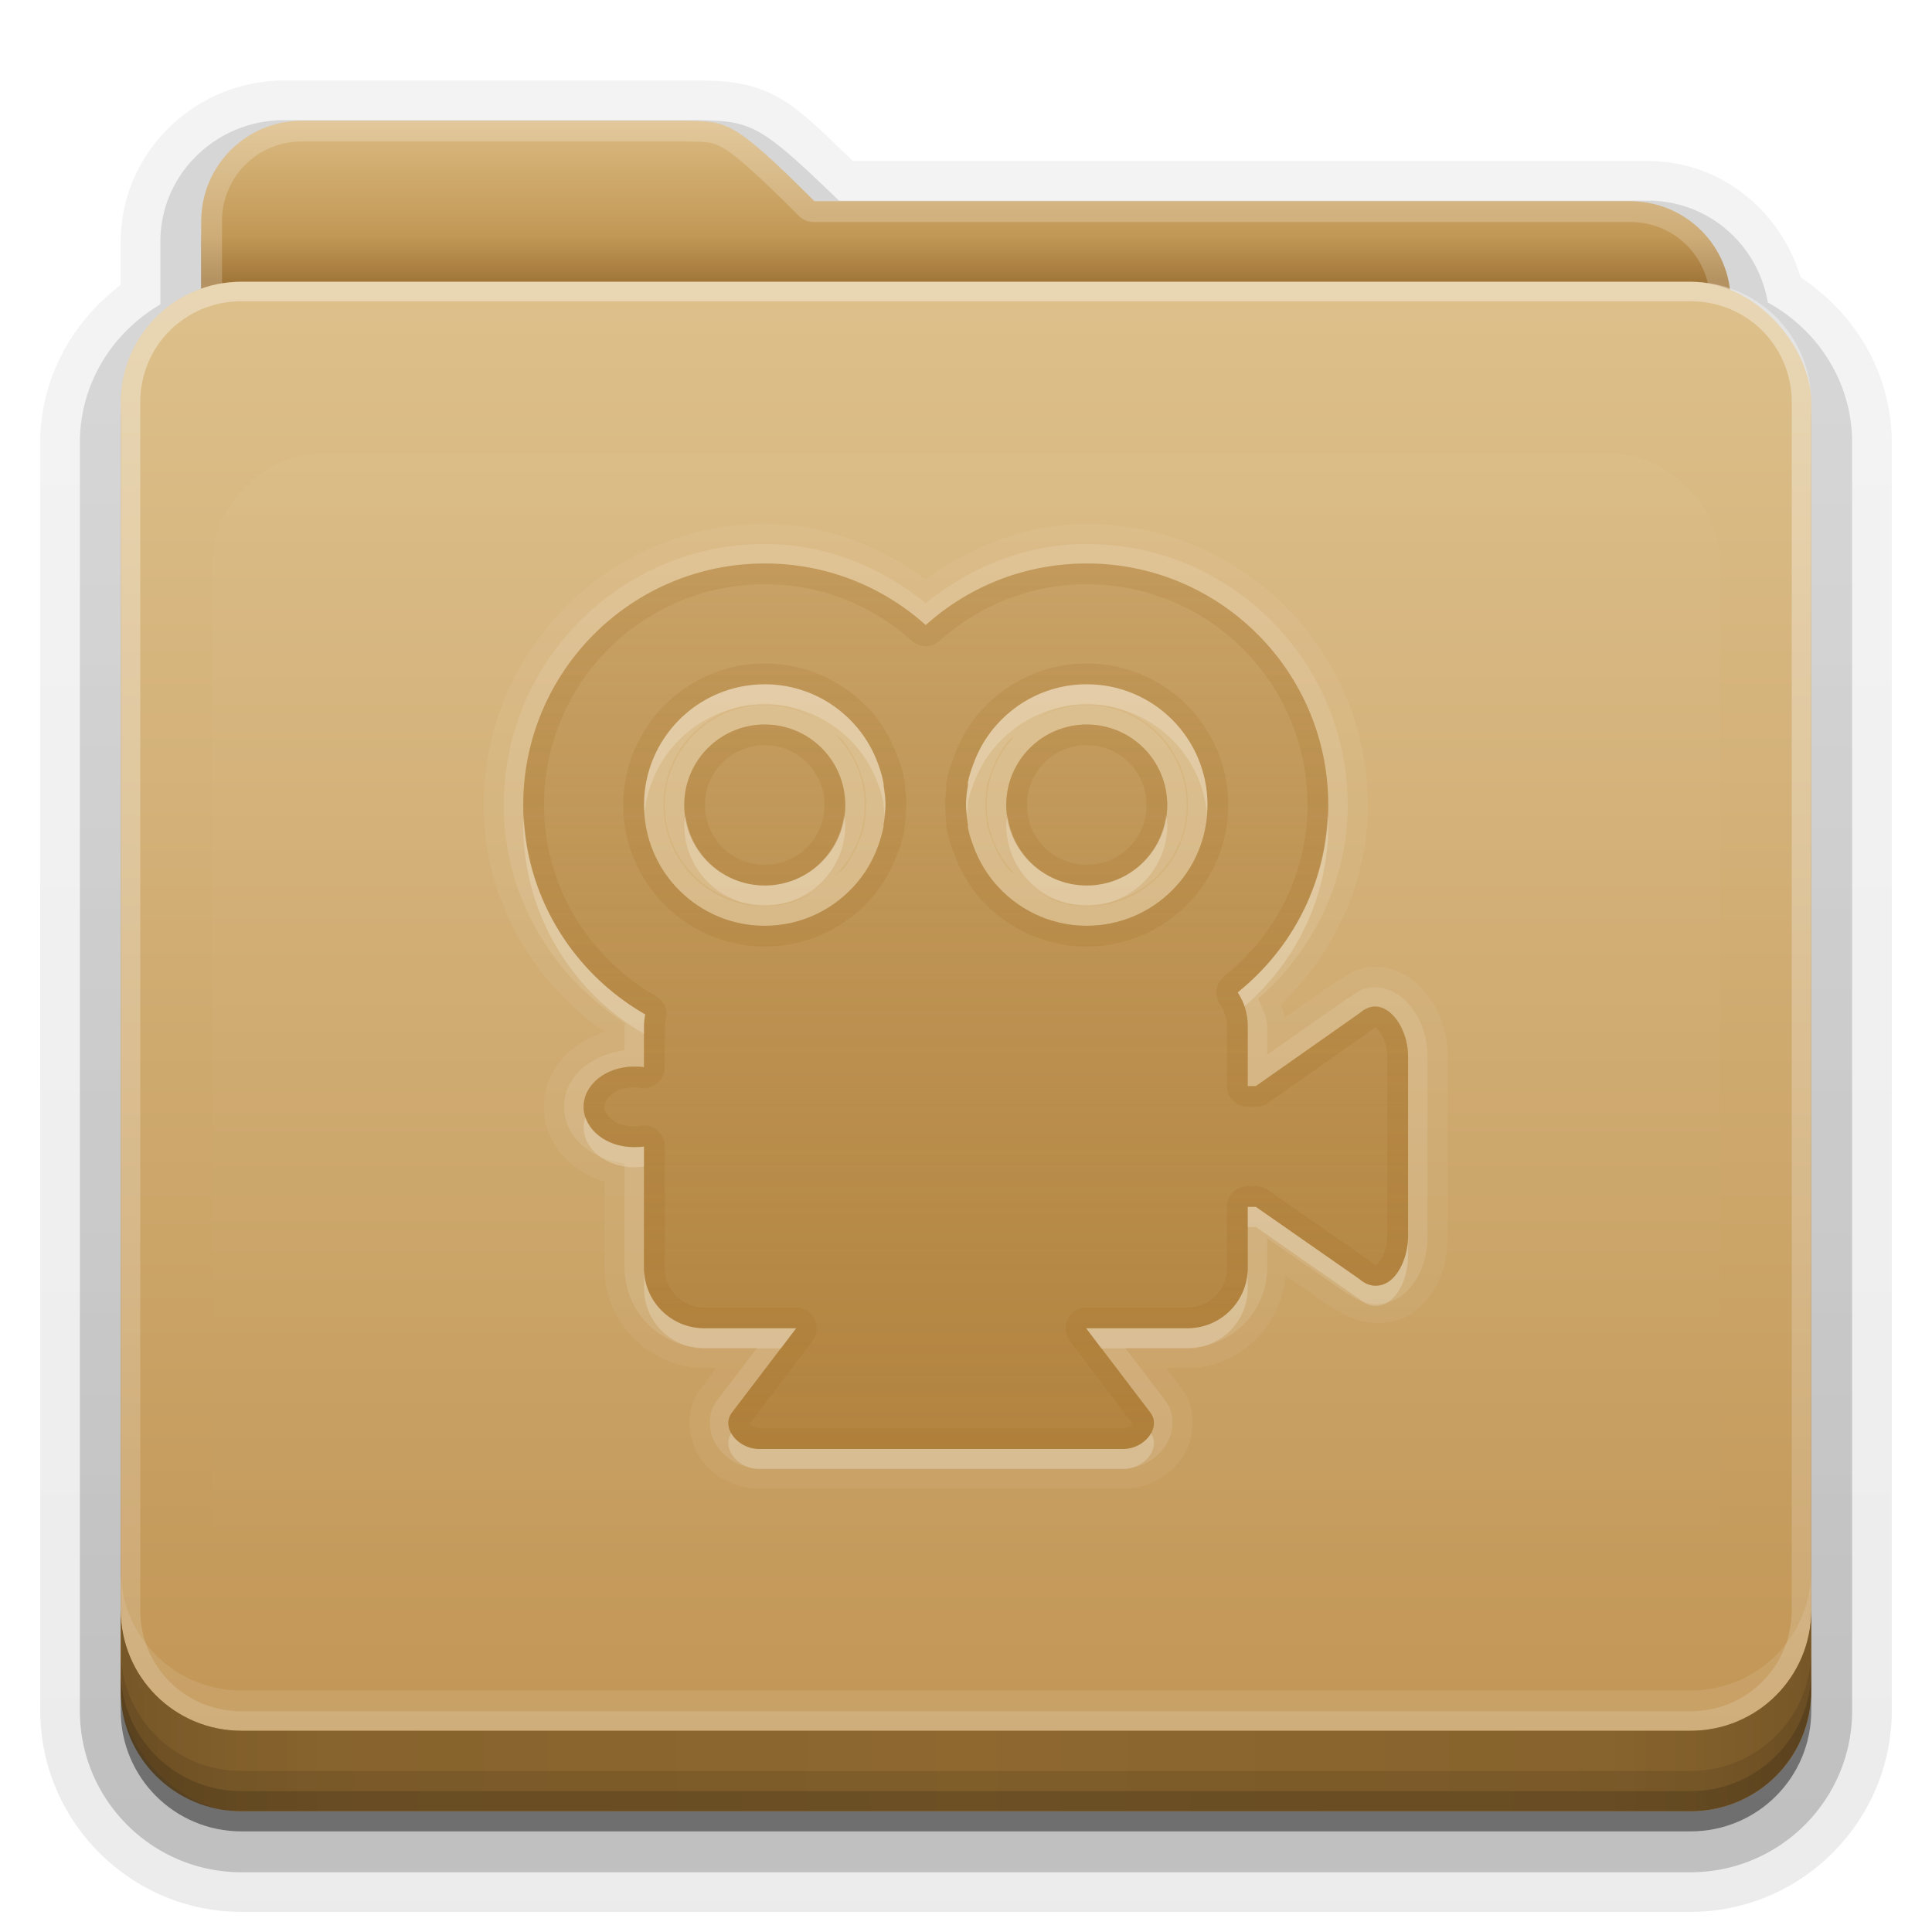 <?xml version="1.0" encoding="UTF-8"?>
<svg id="svg2408" width="96" height="96" version="1.0" xmlns="http://www.w3.org/2000/svg" xmlns:cc="http://creativecommons.org/ns#" xmlns:dc="http://purl.org/dc/elements/1.1/" xmlns:rdf="http://www.w3.org/1999/02/22-rdf-syntax-ns#" xmlns:xlink="http://www.w3.org/1999/xlink">
 <defs id="defs2410">
  <linearGradient id="linearGradient3361" x1="48.036" x2="48.036" y1="25.911" y2="85.821" gradientTransform="scale(1.06 .944)" gradientUnits="userSpaceOnUse">
   <stop id="stop3319" stop-color="#c6953a" offset="0"/>
   <stop id="stop3321" stop-color="#ab7a1f" offset="1"/>
  </linearGradient>
  <linearGradient id="ButtonShadow" x1="45.448" x2="45.448" y1="80.472" y2="7.016" gradientTransform="matrix(1.006 0 0 .994 0 12)" gradientUnits="userSpaceOnUse">
   <stop id="stop3750" offset="0"/>
   <stop id="stop3752" stop-opacity=".588" offset="1"/>
  </linearGradient>
  <linearGradient id="linearGradient3706" x1="48" x2="48" y1="78" y2="5.988" gradientTransform="translate(0,8)" gradientUnits="userSpaceOnUse">
   <stop id="stop3189" stop-color="#c29656" offset="0"/>
   <stop id="stop3191" stop-color="#ddc08b" offset="1"/>
  </linearGradient>
  <filter id="filter3174" color-interpolation-filters="sRGB">
   <feGaussianBlur id="feGaussianBlur3176" stdDeviation="1.71"/>
  </filter>
  <linearGradient id="linearGradient3664" x1="45.448" x2="45.448" y1="80.472" y2="5.297" gradientTransform="matrix(1.006 0 0 .994 0 12)" gradientUnits="userSpaceOnUse" xlink:href="#ButtonShadow"/>
  <clipPath id="clipPath3860">
   <rect id="rect3862" x="6" y="18" width="84" height="72" rx="6" ry="6" fill="#f0f"/>
  </clipPath>
  <filter id="filter3870" x="-.166" y="-.197" width="1.331" height="1.394" color-interpolation-filters="sRGB">
   <feGaussianBlur id="feGaussianBlur3872" stdDeviation="5.17"/>
  </filter>
  <linearGradient id="linearGradient3699">
   <stop id="stop3701" stop-color="#aa7932" stop-opacity=".784" offset="0"/>
   <stop id="stop3703" stop-color="#aa7932" stop-opacity=".392" offset="1"/>
  </linearGradient>
  <linearGradient id="linearGradient3077" x1="90" x2="48" y1="88" y2="88" gradientUnits="userSpaceOnUse" spreadMethod="reflect">
   <stop id="stop3894" stop-opacity=".588" offset="0"/>
   <stop id="stop3896" stop-opacity=".471" offset=".118"/>
   <stop id="stop3898" stop-opacity=".392" offset=".238"/>
   <stop id="stop3900" stop-opacity=".314" offset="1"/>
  </linearGradient>
  <linearGradient id="linearGradient3094" x1="48" x2="48" y1="75.083" y2="-40" gradientTransform="matrix(1,0,0,-1,0,92)" gradientUnits="userSpaceOnUse">
   <stop id="stop4386" stop-color="#fff" offset="0"/>
   <stop id="stop4388" stop-color="#fff" stop-opacity="0" offset="1"/>
  </linearGradient>
  <linearGradient id="linearGradient3123" x1="48.022" x2="48.022" y1="22.933" y2="81.481" gradientUnits="userSpaceOnUse">
   <stop id="stop3876" stop-color="#fff" offset="0"/>
   <stop id="stop3878" stop-color="#fff" stop-opacity="0" offset="1"/>
  </linearGradient>
  <linearGradient id="linearGradient3105" x1="34.86" x2="34.86" y1="16.275" y2="26.987" gradientTransform="matrix(.72 0 0 .72 1.92 -5.52)" gradientUnits="userSpaceOnUse">
   <stop id="stop4010" stop-color="#dab980" offset="0"/>
   <stop id="stop4012" stop-color="#c29856" offset=".717"/>
   <stop id="stop4014" stop-color="#a2773a" offset="1"/>
  </linearGradient>
  <linearGradient id="linearGradient3952" x1="43" x2="43" y1="91" y2="7" gradientUnits="userSpaceOnUse" xlink:href="#ButtonShadow"/>
  <linearGradient id="linearGradient3961" x1="45" x2="45" y1="92" y2="7" gradientUnits="userSpaceOnUse" xlink:href="#ButtonShadow"/>
  <linearGradient id="linearGradient3093" x1="51.179" x2="51.179" y1="76.409" y2="31.782" gradientTransform="translate(0,-4)" gradientUnits="userSpaceOnUse" xlink:href="#linearGradient3699"/>
 </defs>
 <g id="layer2" display="none">
  <path id="rect3745" d="m14.969 8.803c-1.64 0-2.969 1.282-2.969 2.875v7.322c-3.324 0-7 2.676-7 6v61c0 3.324 2.676 6 6 6h74c3.324 0 6-2.676 6-6v-61c0-3.324-3.747-6-7.071-6v-0.135c0-2.389-1.978-4.312-4.438-4.312h-43.335l-1.469-2.875c-0.733-1.425-1.329-2.875-2.969-2.875h-16.75z" fill="url(#linearGradient3664)" filter="url(#filter3174)" opacity=".9"/>
 </g>
 <g id="layer4">
  <path id="path3984" d="m14.125 4c-4.434 0-8.125 3.568-8.125 8v2.156c-2.376 1.802-4 4.603-4 7.844v63c0 5.504 4.496 10 10 10h72c5.504 0 10-4.496 10-10v-63c0-3.483-1.853-6.453-4.531-8.219-0.987-3.289-3.943-5.781-7.594-5.781h-39.5c-1.403-1.355-2.54-2.51-3.688-3.156-1.495-0.842-2.931-0.814-3.812-0.844a0.928 0.928 0 0 0-0.031 0c-0.001-1.73e-5 -0.03-1.73e-5 -0.031 0h-0.031-20.656z" fill="url(#linearGradient3961)" opacity=".08"/>
  <path id="path3975" d="m14.125 4.938c-3.941 0-7.188 3.143-7.188 7.062v2.594c-2.383 1.622-4 4.294-4 7.406v63c0 5.001 4.061 9.062 9.062 9.062h72c5.001 0 9.062-4.061 9.062-9.062v-63c0-3.261-1.773-6.04-4.344-7.625-0.761-3.096-3.477-5.438-6.844-5.438h-39.812c-1.597-1.541-2.772-2.678-3.844-3.281-1.273-0.717-2.447-0.688-3.375-0.719a1.044 1.044 0 0 0-0.031 0h-0.031-20.656z" fill="url(#linearGradient3961)" opacity=".1"/>
  <path id="path3967" d="m14.125 5.969c-3.389 0-6.156 2.688-6.156 6.031v3.125c-2.375 1.394-4 3.921-4 6.875v63c0 4.438 3.593 8.031 8.031 8.031h72c4.438 0 8.031-3.593 8.031-8.031v-63c0-3.032-1.712-5.604-4.188-6.969-0.492-2.86-2.929-5.062-5.969-5.062h-40.188c-1.835-1.775-3.009-2.865-3.969-3.406-1.037-0.584-1.94-0.561-2.906-0.594a1.044 1.044 0 0 0-0.031 0h-20.656z" fill="url(#linearGradient3961)" opacity=".2"/>
  <path id="path3908-1" d="m14.125 7c-2.843 0-5.125 2.23-5.125 5v3.688c-2.364 1.121-4 3.513-4 6.312v63c0 3.878 3.122 7 7 7h72c3.878 0 7-3.122 7-7v-63c0-2.81-1.653-5.196-4.031-6.312-0.17-2.618-2.362-4.688-5.094-4.688h-40.594c-4.221-4.112-4.503-3.933-6.5-4h-20.656z" fill="url(#linearGradient3961)" opacity=".3"/>
  <path id="path3941" d="m15 7c-2.77 0-5 2.23-5 5v3.344c-2.333 0.821-4 3.035-4 5.656v64c0 3.324 2.676 6 6 6h72c3.324 0 6-2.676 6-6v-64c0-2.642-1.7-4.851-4.062-5.656-0.326-2.45-2.395-4.344-4.938-4.344h-40.531c-4.112-4.112-4.367-3.933-6.312-4h-19.156z" fill="url(#linearGradient3952)" opacity=".45"/>
 </g>
 <g id="layer3">
  <rect id="rect3352" x="10.536" y="23.143" width="75" height="62.679" rx="6" ry="6" fill="url(#linearGradient3361)"/>
  <path id="path3908" d="m15 6c-2.77 0-5 2.23-5 5v59.812c0 2.393 1.919 4.312 4.312 4.312h67.375c2.393 0 4.312-1.919 4.312-4.312v-55.812c0-2.77-2.23-5-5-5h-40.531c-4.112-4.112-4.367-3.933-6.312-4z" fill="url(#linearGradient3105)"/>
  <path id="path3108" d="m15 6c-2.77 0-5 2.23-5 5v59.812c0 2.393 1.919 4.312 4.312 4.312h67.375c2.393 0 4.312-1.919 4.312-4.312v-55.812c0-2.77-2.23-5-5-5h-40.531c-4.112-4.112-4.367-3.933-6.312-4h-19.156zm0 1.031h19.125 0.031c0.965 0.031 1.192-0.017 1.812 0.344 0.63 0.367 1.707 1.332 3.75 3.375a1.044 1.044 0 0 0 0.75 0.281h40.531c2.21 0 3.969 1.759 3.969 3.969v55.812c0 1.835-1.446 3.281-3.281 3.281h-67.375c-1.835 0-3.281-1.446-3.281-3.281v-59.812c0-2.21 1.759-3.969 3.969-3.969z" fill="#fff" opacity=".2"/>
 </g>
 <g id="layer1">
  <rect id="rect2419" x="6" y="14" width="84" height="76" rx="6" ry="6" fill="url(#linearGradient3706)"/>
  <path id="rect4377" d="m12 86c-3.324 0-6-2.676-6-6v-60c0-3.324 2.676-6 6-6h72c3.324 0 6 2.676 6 6v60c0 3.324-2.676 6-6 6zm0-0.969h72c2.805 0 5.031-2.226 5.031-5.031v-60c0-2.805-2.226-5.031-5.031-5.031h-72c-2.805 0-5.031 2.226-5.031 5.031v60c0 2.805 2.226 5.031 5.031 5.031z" fill="url(#linearGradient3094)" opacity=".35"/>
  <path id="rect3841" d="m6 78v2c0 3.324 2.676 6 6 6h72c3.324 0 6-2.676 6-6v-2c0 3.324-2.676 6-6 6h-72c-3.324 0-6-2.676-6-6z" fill="#fff" opacity=".1"/>
 </g>
 <g id="layer7">
  <path id="path3067" d="m6 80v4c0 3.324 2.676 6 6 6h72c3.324 0 6-2.676 6-6v-4c0 3.324-2.676 6-6 6h-72c-3.324 0-6-2.676-6-6z" fill="#a17431" opacity=".8"/>
  <path id="path3888" d="m6 80v4c0 3.324 2.676 6 6 6h72c3.324 0 6-2.676 6-6v-4c0 3.324-2.676 6-6 6h-72c-3.324 0-6-2.676-6-6z" fill="url(#linearGradient3077)" opacity=".5"/>
  <path id="rect4345" d="m6 82v2c0 3.324 2.676 6 6 6h72c3.324 0 6-2.676 6-6v-2c0 3.324-2.676 6-6 6h-72c-3.324 0-6-2.676-6-6z" color="#000000" opacity=".1"/>
  <path id="rect4336" d="m6 83v1c0 3.324 2.676 6 6 6h72c3.324 0 6-2.676 6-6v-1c0 3.324-2.676 6-6 6h-72c-3.324 0-6-2.676-6-6z" color="#000000" opacity=".15"/>
 </g>
 <g id="layer5">
  <path id="path3850" d="m15.969 22.531c-2.846 0.004-5.433 2.592-5.438 5.438v48.062c0.004 2.846 2.592 5.433 5.438 5.438h64.062c2.846-0.004 5.433-2.592 5.438-5.438v-48.062c-0.004-2.846-2.592-5.433-5.438-5.438z" clip-path="url(#clipPath3860)" fill="url(#linearGradient3123)" filter="url(#filter3870)" opacity=".15"/>
 </g>
 <g id="layer6">
  <path id="path5077" d="m38 26.031c-7.688 0-13.969 6.281-13.969 13.969 0 4.695 2.434 8.754 6 11.281-1.638 0.512-3 1.842-3 3.719s1.362 3.207 3 3.719v4.281c0 2.715 2.254 4.969 4.969 4.969h0.594l-0.781 1.031c-0.852 1.107-0.598 2.691 0.062 3.562s1.675 1.413 2.875 1.406h9 9.031c1.2 0.007 2.214-0.535 2.875-1.406s0.915-2.456 0.062-3.562l-0.781-1.031h0.062 1c2.58 0 4.668-2.062 4.875-4.594l2.375 1.656h0.031l0.156 0.125 0.031-0.062c1.13 0.839 2.945 0.883 4-0.062 1.111-0.996 1.467-2.267 1.469-3.625v-4.938-3.938c0.009-1.135-0.318-2.146-0.938-3s-1.785-1.724-3.219-1.438a1.962 1.962 0 0 0-0.031 0.031c-0.51 0.104-0.909 0.365-1.281 0.656l-0.031-0.031-0.156 0.094c-0.01 9e-3 -0.021 0.022-0.031 0.031l-2.406 1.688c-0.021-0.231-0.136-0.432-0.188-0.656 2.598-2.523 4.312-5.992 4.312-9.906 0-7.688-6.281-13.969-13.969-13.969-3.015 0-5.713 1.113-8 2.75-2.287-1.637-4.985-2.75-8-2.75zm0 1.969c3.078 0 5.877 1.154 8 3.062 2.123-1.909 4.922-3.062 8-3.062 6.627 0 12 5.373 12 12 0 3.78-1.769 7.116-4.5 9.312 0.323 0.479 0.5 1.064 0.5 1.688v2.969h0.406l5.156-3.625c0.182-0.163 0.385-0.27 0.594-0.312 0.909-0.181 1.823 1.08 1.812 2.5v3.938 4.938c-0.001 0.867-0.328 1.722-0.812 2.156-0.484 0.434-1.108 0.431-1.594 0l-5.156-3.594h-0.406v3.031c0 1.662-1.338 3-3 3h-1-4.031l3.188 4.188c0.562 0.73-0.264 1.819-1.375 1.812h-9.031-9c-1.111 0.007-1.937-1.083-1.375-1.812l3.188-4.188h-3.562-1c-1.662 0-3-1.338-3-3v-6.031c-0.163 0.027-0.327 0.031-0.5 0.031-1.385 0-2.5-0.892-2.5-2s1.115-2 2.5-2c0.173 0 0.337 0.005 0.5 0.031v-2.031c0-0.208 0.023-0.398 0.062-0.594-3.609-2.07-6.062-5.949-6.062-10.406 0-6.627 5.373-12 12-12zm0 6c-3.314 0-6 2.686-6 6s2.686 6 6 6c1.864 0 3.525-0.854 4.625-2.188 0.428-0.519 0.763-1.108 1-1.75 0.034-0.092 0.064-0.188 0.094-0.281 0.074-0.238 0.143-0.469 0.188-0.719 0.005-0.03-5e-3 -0.063 0-0.094 0.052-0.316 0.094-0.638 0.094-0.969s-0.042-0.653-0.094-0.969c-0.005-0.031 0.005-0.063 0-0.094-0.009-0.053-0.02-0.104-0.031-0.156-0.06-0.293-0.149-0.568-0.25-0.844-0.237-0.642-0.572-1.231-1-1.75-1.101-1.333-2.761-2.188-4.625-2.188zm16 0c-1.864 0-3.525 0.854-4.625 2.188-0.428 0.519-0.763 1.108-1 1.75-0.112 0.305-0.22 0.611-0.281 0.938-0.009 0.05 0.008 0.106 0 0.156-0.052 0.316-0.094 0.638-0.094 0.969s0.042 0.653 0.094 0.969c0.008 0.05-0.009 0.106 0 0.156 0.061 0.326 0.169 0.632 0.281 0.938 0.237 0.642 0.572 1.231 1 1.75 1.101 1.333 2.761 2.188 4.625 2.188 3.314 0 6-2.686 6-6s-2.686-6-6-6zm-16 2c2.209 0 4 1.791 4 4s-1.791 4-4 4-4-1.791-4-4 1.791-4 4-4zm16 0c2.209 0 4 1.791 4 4s-1.791 4-4 4-4-1.791-4-4 1.791-4 4-4z" fill="#fff" opacity=".05"/>
  <path id="path5066" d="m38 27.031c-7.144 0-12.969 5.824-12.969 12.969 0 4.569 2.451 8.539 6.031 10.844-0.003 0.055-0.031 0.1-0.031 0.156v1.188c-1.585 0.206-3 1.232-3 2.812s1.415 2.607 3 2.812v5.188c0 2.175 1.793 3.969 3.969 3.969h1 1.625l-2 2.625c-0.56 0.727-0.401 1.733 0.062 2.344s1.193 1.036 2.062 1.031h9 9.031c0.869 0.005 1.599-0.421 2.062-1.031s0.622-1.617 0.062-2.344l-2-2.625h2.094 1c2.175 0 3.969-1.793 3.969-3.969v-1.469l3.969 2.75 0.062 0.062 0.031-0.031c0.793 0.634 1.986 0.654 2.75-0.031 0.79-0.708 1.155-1.768 1.156-2.875v-4.938-3.938c0.007-0.918-0.273-1.749-0.75-2.406s-1.287-1.217-2.219-1.031c-0.363 0.074-0.662 0.272-0.938 0.5l-0.031-0.031-0.062 0.062-3.969 2.781v-1.406c0-0.5-0.266-0.923-0.438-1.375 2.673-2.364 4.438-5.77 4.438-9.625 0-7.144-5.824-12.969-12.969-12.969-3.054 0-5.785 1.162-8 2.938-2.215-1.775-4.946-2.938-8-2.938zm0 0.969c3.078 0 5.877 1.154 8 3.062 2.123-1.909 4.922-3.062 8-3.062 6.627 0 12 5.373 12 12 0 3.78-1.769 7.116-4.5 9.312 0.323 0.479 0.5 1.064 0.5 1.688v2.969h0.406l5.156-3.625c0.182-0.163 0.385-0.27 0.594-0.312 0.909-0.181 1.823 1.08 1.812 2.5v3.938 4.938c-0.001 0.867-0.328 1.722-0.812 2.156-0.484 0.434-1.108 0.431-1.594 0l-5.156-3.594h-0.406v3.031c0 1.662-1.338 3-3 3h-1-4.031l3.188 4.188c0.562 0.73-0.264 1.819-1.375 1.812h-9.031-9c-1.111 0.007-1.937-1.083-1.375-1.812l3.188-4.188h-3.562-1c-1.662 0-3-1.338-3-3v-6.031c-0.163 0.027-0.327 0.031-0.5 0.031-1.385 0-2.5-0.892-2.5-2s1.115-2 2.5-2c0.173 0 0.337 0.005 0.5 0.031v-2.031c0-0.208 0.023-0.398 0.062-0.594-3.609-2.07-6.062-5.949-6.062-10.406 0-6.627 5.373-12 12-12zm0 6c-3.314 0-6 2.686-6 6s2.686 6 6 6c1.864 0 3.525-0.854 4.625-2.188 0.428-0.519 0.763-1.108 1-1.75 0.034-0.092 0.064-0.188 0.094-0.281 0.074-0.238 0.143-0.469 0.188-0.719 0.005-0.03-5e-3 -0.063 0-0.094 0.052-0.316 0.094-0.638 0.094-0.969s-0.042-0.653-0.094-0.969c-0.005-0.031 0.005-0.063 0-0.094-0.009-0.053-0.02-0.104-0.031-0.156-0.06-0.293-0.149-0.568-0.25-0.844-0.237-0.642-0.572-1.231-1-1.75-1.101-1.333-2.761-2.188-4.625-2.188zm16 0c-1.864 0-3.525 0.854-4.625 2.188-0.428 0.519-0.763 1.108-1 1.75-0.112 0.305-0.22 0.611-0.281 0.938-0.009 0.05 0.008 0.106 0 0.156-0.052 0.316-0.094 0.638-0.094 0.969s0.042 0.653 0.094 0.969c0.008 0.05-0.009 0.106 0 0.156 0.061 0.326 0.169 0.632 0.281 0.938 0.237 0.642 0.572 1.231 1 1.75 1.101 1.333 2.761 2.188 4.625 2.188 3.314 0 6-2.686 6-6s-2.686-6-6-6zm-16 0.969c1.05 0 1.965 0.347 2.75 0.906-0.784-0.525-1.743-0.844-2.75-0.844-2.726 0-4.969 2.243-4.969 4.969s2.243 4.969 4.969 4.969c1.007 0 1.966-0.319 2.75-0.844-0.785 0.56-1.7 0.906-2.75 0.906-2.797 0-5.031-2.235-5.031-5.031s2.235-5.031 5.031-5.031zm16 0c2.797 0 5.031 2.235 5.031 5.031s-2.235 5.031-5.031 5.031c-1.05 0-1.965-0.347-2.75-0.906 0.784 0.525 1.743 0.844 2.75 0.844 2.726 0 4.969-2.243 4.969-4.969s-2.243-4.969-4.969-4.969c-1.007 0-1.966 0.319-2.75 0.844 0.785-0.56 1.7-0.906 2.75-0.906zm-16 1.031c2.209 0 4 1.791 4 4s-1.791 4-4 4-4-1.791-4-4 1.791-4 4-4zm16 0c2.209 0 4 1.791 4 4s-1.791 4-4 4-4-1.791-4-4 1.791-4 4-4zm-12.5 0.5c0.112 0.113 0.273 0.158 0.375 0.281 0.358 0.433 0.643 0.955 0.844 1.5 0.093 0.253 0.173 0.462 0.219 0.688 0.011 0.054 0.025 0.091 0.031 0.125 6e-3 0.04-0.009 0.037 0 0.094 0.048 0.294 0.062 0.563 0.062 0.812s-0.014 0.518-0.062 0.812c-0.029 0.176-0.032 0.264-0.031 0.281-0.031 0.129-0.075 0.246-0.125 0.406-0.028 0.09-0.07 0.155-0.094 0.219-0.201 0.545-0.486 1.067-0.844 1.5-0.102 0.123-0.263 0.168-0.375 0.281 0.898-0.898 1.469-2.137 1.469-3.5s-0.57-2.602-1.469-3.5zm9 0c-0.898 0.898-1.469 2.137-1.469 3.5s0.57 2.602 1.469 3.5c-0.112-0.113-0.273-0.158-0.375-0.281-0.358-0.433-0.643-0.955-0.844-1.5-0.109-0.299-0.206-0.549-0.25-0.781-0.007-0.049 0.012-0.05 0-0.125-0.048-0.294-0.062-0.563-0.062-0.812s0.014-0.518 0.062-0.812c0.012-0.075-0.007-0.076 0-0.125 0.044-0.232 0.141-0.482 0.25-0.781 0.201-0.545 0.486-1.067 0.844-1.5 0.102-0.123 0.263-0.168 0.375-0.281z" fill="#fff" opacity=".1"/>
  <path id="path3729" d="m38 28c-6.627 0-12 5.373-12 12 0 4.457 2.454 8.336 6.062 10.406-0.04 0.196-0.062 0.386-0.062 0.594v2.031c-0.163-0.027-0.327-0.031-0.5-0.031-1.385 0-2.5 0.892-2.5 2s1.115 2 2.5 2c0.173 0 0.337-0.005 0.5-0.031v6.031c0 1.662 1.338 3 3 3h1 3.562l-3.188 4.188c-0.562 0.73 0.264 1.819 1.375 1.812h9 9.031c1.111 0.007 1.937-1.083 1.375-1.812l-3.188-4.188h4.031 1c1.662 0 3-1.338 3-3v-3.031h0.406l5.156 3.594c0.486 0.431 1.109 0.434 1.594 0 0.484-0.434 0.811-1.289 0.812-2.156v-4.938-3.938c0.011-1.42-0.904-2.681-1.812-2.5-0.209 0.043-0.412 0.149-0.594 0.312l-5.156 3.625h-0.406v-2.969c0-0.623-0.177-1.209-0.5-1.688 2.731-2.197 4.5-5.532 4.5-9.312 0-6.627-5.373-12-12-12-3.078 0-5.877 1.154-8 3.062-2.123-1.909-4.922-3.062-8-3.062zm0 6c1.864 0 3.525 0.854 4.625 2.188 0.428 0.519 0.763 1.108 1 1.75 0.101 0.276 0.19 0.551 0.25 0.844 0.011 0.052 0.022 0.104 0.031 0.156 0.005 0.03-0.005 0.063 0 0.094 0.052 0.316 0.094 0.638 0.094 0.969s-0.042 0.653-0.094 0.969c-5e-3 0.03 0.005 0.064 0 0.094-0.044 0.249-0.114 0.481-0.188 0.719-0.029 0.094-0.06 0.19-0.094 0.281-0.237 0.642-0.572 1.231-1 1.75-1.101 1.333-2.761 2.188-4.625 2.188-3.314 0-6-2.686-6-6s2.686-6 6-6zm16 0c3.314 0 6 2.686 6 6s-2.686 6-6 6c-1.864 0-3.525-0.854-4.625-2.188-0.428-0.519-0.763-1.108-1-1.75-0.112-0.305-0.22-0.611-0.281-0.938-0.009-0.05 0.008-0.106 0-0.156-0.052-0.316-0.094-0.638-0.094-0.969s0.042-0.653 0.094-0.969c0.008-0.05-0.009-0.106 0-0.156 0.061-0.326 0.169-0.632 0.281-0.938 0.237-0.642 0.572-1.231 1-1.75 1.101-1.333 2.761-2.188 4.625-2.188zm-16 2c-2.209 0-4 1.791-4 4s1.791 4 4 4 4-1.791 4-4-1.791-4-4-4zm16 0c-2.209 0-4 1.791-4 4s1.791 4 4 4 4-1.791 4-4-1.791-4-4-4z" fill="url(#linearGradient3093)" opacity=".9"/>
  <path id="path5038" d="m38 28c-6.627 0-12 5.373-12 12 0 4.457 2.454 8.336 6.062 10.406-0.04 0.196-0.062 0.386-0.062 0.594v2.031c-0.163-0.027-0.327-0.031-0.5-0.031-1.385 0-2.5 0.892-2.5 2s1.115 2 2.5 2c0.173 0 0.337-0.005 0.5-0.031v6.031c0 1.662 1.338 3 3 3h1 3.562l-3.188 4.188c-0.562 0.73 0.264 1.819 1.375 1.812h9 9.031c1.111 0.007 1.937-1.083 1.375-1.812l-3.188-4.188h4.031 1c1.662 0 3-1.338 3-3v-3.031h0.406l5.156 3.594c0.486 0.431 1.109 0.434 1.594 0 0.484-0.434 0.811-1.289 0.812-2.156v-4.938-3.938c0.011-1.42-0.904-2.681-1.812-2.5-0.209 0.043-0.412 0.149-0.594 0.312l-5.156 3.625h-0.406v-2.969c0-0.623-0.177-1.209-0.5-1.688 2.731-2.197 4.5-5.532 4.5-9.312 0-6.627-5.373-12-12-12-3.078 0-5.877 1.154-8 3.062-2.123-1.909-4.922-3.062-8-3.062zm0 1.938c2.594 0 4.936 0.96 6.719 2.562a1.936 1.936 0 0 0 2.562 0c1.783-1.603 4.124-2.562 6.719-2.562 5.581 0 10.062 4.481 10.062 10.062 0 3.176-1.478 5.96-3.781 7.812a1.936 1.936 0 0 0-0.375 2.594c0.097 0.144 0.156 0.337 0.156 0.594v2.969a1.936 1.936 0 0 0 1.938 1.938h0.406a1.936 1.936 0 0 0 1.125-0.344l4.469-3.156c0.006 0.051 0.032 0.075 0.031 0.125v3.938 4.938c-1.01e-4 0.067-0.017 0.057-0.031 0.125l-4.5-3.156a1.936 1.936 0 0 0-1.094-0.344h-0.406a1.936 1.936 0 0 0-1.938 1.938v3.031c0 0.623-0.439 1.062-1.062 1.062h-1-4.031a1.936 1.936 0 0 0-1.531 3.125l2.188 2.875h-7.875-7.844l2.188-2.875a1.936 1.936 0 0 0-1.531-3.125h-3.562-1c-0.623 0-1.062-0.439-1.062-1.062v-6.031a1.936 1.936 0 0 0-2.25-1.906c0.004-6.93e-4 -0.049 0-0.188 0-0.208 0-0.324-0.028-0.406-0.062-0.138 0.057-0.156 0.119-0.156 0s0.018-0.057 0.156 0c0.083-0.034 0.199-0.062 0.406-0.062 0.138 0 0.192 7.18e-4 0.188 0a1.936 1.936 0 0 0 2.25-1.906v-2.031c0-0.067 0.012-0.123 0.031-0.219a1.936 1.936 0 0 0-0.938-2.062c-3.032-1.739-5.094-4.973-5.094-8.719 0-5.581 4.481-10.062 10.062-10.062zm0 2.125c-4.36 0-7.938 3.578-7.938 7.938s3.578 7.938 7.938 7.938c2.455 0 4.674-1.148 6.125-2.906 0.57-0.691 1.004-1.474 1.312-2.312 0.054-0.147 0.094-0.244 0.125-0.344a1.936 1.936 0 0 0 0-0.031c0.078-0.25 0.181-0.548 0.25-0.938 0.125-0.698 0.102-0.745 0-0.125 0.059-0.359 0.125-0.787 0.125-1.281s-0.066-0.922-0.125-1.281c0.097 0.604 0.122 0.56 0-0.125-0.014-0.078-0.022-0.141-0.031-0.188-0.002-0.011 0.002-0.02 0-0.031-0.087-0.415-0.229-0.781-0.344-1.094-0.309-0.838-0.742-1.622-1.312-2.312-1.451-1.758-3.67-2.906-6.125-2.906zm16 0c-2.455 0-4.674 1.148-6.125 2.906-0.57 0.691-1.004 1.474-1.312 2.312-0.114 0.311-0.278 0.719-0.375 1.219-0.002 0.012 0.002 0.019 0 0.031-0.04 0.237-0.062 0.415-0.062 0.469-0.044 0.298-0.062 0.624-0.062 1s0.018 0.702 0.062 1c7.42e-4 0.053 0.022 0.231 0.062 0.469 0.002 0.012-0.002 0.02 0 0.031 0.097 0.5 0.261 0.907 0.375 1.219 0.309 0.838 0.742 1.622 1.312 2.312 1.451 1.758 3.67 2.906 6.125 2.906 4.36 0 7.938-3.578 7.938-7.938s-3.578-7.938-7.938-7.938zm-16 1.938c1.864 0 3.525 0.854 4.625 2.188 0.428 0.519 0.763 1.108 1 1.75 0.101 0.276 0.19 0.551 0.25 0.844 0.011 0.052 0.022 0.104 0.031 0.156 0.005 0.03-0.005 0.063 0 0.094 0.052 0.316 0.094 0.638 0.094 0.969s-0.042 0.653-0.094 0.969c-5e-3 0.03 0.005 0.064 0 0.094-0.044 0.249-0.114 0.481-0.188 0.719-0.029 0.094-0.06 0.19-0.094 0.281-0.237 0.642-0.572 1.231-1 1.75-1.101 1.333-2.761 2.188-4.625 2.188-3.314 0-6-2.686-6-6s2.686-6 6-6zm16 0c3.314 0 6 2.686 6 6s-2.686 6-6 6c-1.864 0-3.525-0.854-4.625-2.188-0.428-0.519-0.763-1.108-1-1.75-0.112-0.305-0.22-0.611-0.281-0.938-0.009-0.05 0.008-0.106 0-0.156-0.052-0.316-0.094-0.638-0.094-0.969s0.042-0.653 0.094-0.969c0.008-0.05-0.009-0.106 0-0.156 0.061-0.326 0.169-0.632 0.281-0.938 0.237-0.642 0.572-1.231 1-1.75 1.101-1.333 2.761-2.188 4.625-2.188zm-16 2c-2.209 0-4 1.791-4 4s1.791 4 4 4 4-1.791 4-4-1.791-4-4-4zm16 0c-2.209 0-4 1.791-4 4s1.791 4 4 4 4-1.791 4-4-1.791-4-4-4zm-16 1.938c1.163 0 2.062 0.9 2.062 2.062s-0.9 2.062-2.062 2.062-2.062-0.9-2.062-2.062 0.9-2.062 2.062-2.062zm16 0c1.163 0 2.062 0.9 2.062 2.062s-0.9 2.062-2.062 2.062-2.062-0.9-2.062-2.062 0.9-2.062 2.062-2.062z" fill="url(#linearGradient3093)" opacity=".25"/>
  <path id="path5025" d="m38 28c-6.627 0-12 5.373-12 12 0 4.457 2.454 8.336 6.062 10.406-0.04 0.196-0.062 0.386-0.062 0.594v2.031c-0.163-0.027-0.327-0.031-0.5-0.031-1.385 0-2.5 0.892-2.5 2s1.115 2 2.5 2c0.173 0 0.337-0.005 0.5-0.031v6.031c0 1.662 1.338 3 3 3h1 3.562l-3.188 4.188c-0.562 0.73 0.264 1.819 1.375 1.812h9 9.031c1.111 0.007 1.937-1.083 1.375-1.812l-3.188-4.188h4.031 1c1.662 0 3-1.338 3-3v-3.031h0.406l5.156 3.594c0.486 0.431 1.109 0.434 1.594 0 0.484-0.434 0.811-1.289 0.812-2.156v-4.938-3.938c0.011-1.42-0.904-2.681-1.812-2.5-0.209 0.043-0.412 0.149-0.594 0.312l-5.156 3.625h-0.406v-2.969c0-0.623-0.177-1.209-0.5-1.688 2.731-2.197 4.5-5.532 4.5-9.312 0-6.627-5.373-12-12-12-3.078 0-5.877 1.154-8 3.062-2.123-1.909-4.922-3.062-8-3.062zm0 1.031c2.819 0 5.371 1.067 7.312 2.812a1.037 1.037 0 0 0 1.375 0c1.941-1.745 4.494-2.812 7.312-2.812 6.067 0 10.969 4.902 10.969 10.969 0 3.457-1.623 6.487-4.125 8.5a1.037 1.037 0 0 0-0.219 1.406c0.202 0.299 0.344 0.667 0.344 1.094v2.969a1.037 1.037 0 0 0 1.031 1.031h0.406a1.037 1.037 0 0 0 0.594-0.188l5.156-3.625a1.037 1.037 0 0 0 0.094-0.062c0.052-0.046 0.079-0.058 0.094-0.062-0.004 9.01e-4 0.034-5.08e-4 0.031 0-0.04 0.007 0.008-0.029 0.188 0.219 0.194 0.267 0.379 0.764 0.375 1.25v3.938 4.938c-9.17e-4 0.608-0.316 1.238-0.469 1.375-0.153 0.137-0.061 0.14-0.219 0a1.037 1.037 0 0 0-0.094-0.062l-5.156-3.594a1.037 1.037 0 0 0-0.594-0.188h-0.406a1.037 1.037 0 0 0-1.031 1.031v3.031c0 1.105-0.863 1.969-1.969 1.969h-1-4.031a1.037 1.037 0 0 0-0.812 1.656l3.125 4.125c-0.071 0.094-0.285 0.22-0.5 0.219h-9.031-9c-0.215 0.001-0.429-0.125-0.5-0.219l3.125-4.125a1.037 1.037 0 0 0-0.812-1.656h-3.562-1c-1.105 0-1.969-0.863-1.969-1.969v-6.031a1.037 1.037 0 0 0-1.188-1.031c-0.073 0.012-0.189 0.031-0.344 0.031-0.94 0-1.469-0.556-1.469-0.969s0.529-0.969 1.469-0.969c0.154 0 0.27 0.019 0.344 0.031a1.037 1.037 0 0 0 1.188-1.031v-2.031c0-0.132 0.034-0.233 0.062-0.375a1.037 1.037 0 0 0-0.5-1.125c-3.3-1.892-5.562-5.424-5.562-9.5 0-6.067 4.902-10.969 10.969-10.969zm0 3.938c-3.874 0-7.031 3.157-7.031 7.031s3.157 7.031 7.031 7.031c2.181 0 4.149-1.002 5.438-2.562 0.504-0.611 0.881-1.315 1.156-2.062 0.045-0.121 0.095-0.215 0.125-0.312 0.076-0.244 0.161-0.519 0.219-0.844 0.014-0.077-0.007-0.075 0-0.125 0.056-0.339 0.094-0.707 0.094-1.125 0-0.344-0.022-0.65-0.062-0.938 0.002-0.022 0.003-0.122-0.031-0.312-0.013-0.073-0.052-0.138-0.062-0.188h0.031c-0.075-0.366-0.203-0.669-0.312-0.969-0.275-0.747-0.652-1.452-1.156-2.062-1.288-1.561-3.257-2.562-5.438-2.562zm16 0c-2.181 0-4.149 1.002-5.438 2.562-0.504 0.611-0.881 1.315-1.156 2.062-0.114 0.313-0.263 0.665-0.344 1.094-0.081 0.423-0.05 0.494 0 0.188-0.056 0.339-0.094 0.707-0.094 1.125s0.038 0.786 0.094 1.125c-0.05-0.306-0.081-0.236 0 0.188 0.08 0.428 0.229 0.781 0.344 1.094 0.275 0.747 0.652 1.452 1.156 2.062 1.288 1.561 3.257 2.562 5.438 2.562 3.874 0 7.031-3.157 7.031-7.031s-3.157-7.031-7.031-7.031zm-16 1.031c1.864 0 3.525 0.854 4.625 2.188 0.428 0.519 0.763 1.108 1 1.75 0.101 0.276 0.19 0.551 0.25 0.844 0.011 0.052 0.022 0.104 0.031 0.156 0.005 0.03-0.005 0.063 0 0.094 0.052 0.316 0.094 0.638 0.094 0.969s-0.042 0.653-0.094 0.969c-5e-3 0.03 0.005 0.064 0 0.094-0.044 0.249-0.114 0.481-0.188 0.719-0.029 0.094-0.06 0.19-0.094 0.281-0.237 0.642-0.572 1.231-1 1.75-1.101 1.333-2.761 2.188-4.625 2.188-3.314 0-6-2.686-6-6s2.686-6 6-6zm16 0c3.314 0 6 2.686 6 6s-2.686 6-6 6c-1.864 0-3.525-0.854-4.625-2.188-0.428-0.519-0.763-1.108-1-1.75-0.112-0.305-0.22-0.611-0.281-0.938-0.009-0.05 0.008-0.106 0-0.156-0.052-0.316-0.094-0.638-0.094-0.969s0.042-0.653 0.094-0.969c0.008-0.05-0.009-0.106 0-0.156 0.061-0.326 0.169-0.632 0.281-0.938 0.237-0.642 0.572-1.231 1-1.75 1.101-1.333 2.761-2.188 4.625-2.188zm-16 2c-2.209 0-4 1.791-4 4s1.791 4 4 4 4-1.791 4-4-1.791-4-4-4zm16 0c-2.209 0-4 1.791-4 4s1.791 4 4 4 4-1.791 4-4-1.791-4-4-4zm-16 1.031c1.649 0 2.969 1.32 2.969 2.969s-1.32 2.969-2.969 2.969-2.969-1.32-2.969-2.969 1.32-2.969 2.969-2.969zm16 0c1.649 0 2.969 1.32 2.969 2.969s-1.32 2.969-2.969 2.969-2.969-1.32-2.969-2.969 1.32-2.969 2.969-2.969z" fill="url(#linearGradient3093)" opacity=".5"/>
  <path id="path5016" d="m38 28c-6.627 0-12 5.373-12 12 0 0.196 0.022 0.4 0.031 0.594 0.218-6.436 5.48-11.594 11.969-11.594 3.078 0 5.877 1.154 8 3.062 2.123-1.909 4.922-3.062 8-3.062 6.436 0 11.671 5.075 11.969 11.438 0.005-0.146 0.031-0.29 0.031-0.438 0-6.627-5.373-12-12-12-3.078 0-5.877 1.154-8 3.062-2.123-1.909-4.922-3.062-8-3.062zm0 8c-2.209 0-4 1.791-4 4 0 0.17 0.042 0.335 0.062 0.5 0.247-1.972 1.899-3.5 3.938-3.5s3.69 1.528 3.938 3.5c0.021-0.165 0.062-0.33 0.062-0.5 0-2.209-1.791-4-4-4zm16 0c-2.209 0-4 1.791-4 4 0 0.17 0.042 0.335 0.062 0.5 0.247-1.972 1.899-3.5 3.938-3.5s3.69 1.528 3.938 3.5c0.021-0.165 0.062-0.33 0.062-0.5 0-2.209-1.791-4-4-4zm-10.062 4.5c-0.017 0.156-0.006 0.316-0.031 0.469-5e-3 0.03 0.005 0.064 0 0.094-0.044 0.249-0.114 0.481-0.188 0.719-0.029 0.094-0.06 0.19-0.094 0.281-0.237 0.642-0.572 1.231-1 1.75-1.101 1.333-2.761 2.188-4.625 2.188-3.107 0-5.662-2.349-5.969-5.375-0.007 0.123-0.031 0.251-0.031 0.375 0 3.314 2.686 6 6 6 1.864 0 3.525-0.854 4.625-2.188 0.428-0.519 0.763-1.108 1-1.75 0.034-0.092 0.064-0.188 0.094-0.281 0.074-0.238 0.143-0.469 0.188-0.719 0.005-0.03-5e-3 -0.063 0-0.094 0.052-0.316 0.094-0.638 0.094-0.969 0-0.171-0.044-0.333-0.062-0.5zm4.125 0c-0.018 0.167-0.062 0.329-0.062 0.5 0 0.331 0.042 0.653 0.094 0.969 0.008 0.05-0.009 0.106 0 0.156 0.061 0.326 0.169 0.632 0.281 0.938 0.237 0.642 0.572 1.231 1 1.75 1.101 1.333 2.761 2.188 4.625 2.188 3.314 0 6-2.686 6-6 0-0.124-0.024-0.252-0.031-0.375-0.307 3.026-2.862 5.375-5.969 5.375-1.864 0-3.525-0.854-4.625-2.188-0.428-0.519-0.763-1.108-1-1.75-0.112-0.305-0.22-0.611-0.281-0.938-0.009-0.05 0.008-0.106 0-0.156-0.025-0.152-0.014-0.313-0.031-0.469zm13.781 9.5c-0.118 0.102-0.222 0.215-0.344 0.312 0.323 0.479 0.5 1.064 0.5 1.688v-1c0-0.347-0.052-0.688-0.156-1zm6.312 0.031c-0.209 0.043-0.412 0.149-0.594 0.312l-5.156 3.625h-0.406v1h0.406l5.156-3.625c0.182-0.163 0.385-0.27 0.594-0.312 0.909-0.181 1.823 1.08 1.812 2.5v-1c0.011-1.42-0.904-2.681-1.812-2.5zm-36.156 1.344v0.625c0-0.208 0.023-0.398 0.062-0.594-0.02-0.012-0.042-0.019-0.062-0.031zm-0.5 1.625c-1.385 0-2.5 0.892-2.5 2 0 0.173 0.043 0.34 0.094 0.5 0.277-0.864 1.238-1.5 2.406-1.5 0.173 0 0.337 0.005 0.5 0.031v-1c-0.163-0.027-0.327-0.031-0.5-0.031zm7.312 14-2.438 3.188c-0.241 0.313-0.214 0.701-0.031 1.031 0.009-0.012 0.022-0.019 0.031-0.031l3.188-4.188h-0.75zm15.156 0 3.188 4.188c0.009 0.012 0.023 0.019 0.031 0.031 0.183-0.331 0.21-0.718-0.031-1.031l-2.438-3.188h-0.75z" fill="url(#linearGradient3093)"/>
  <path id="path5051" d="m38 34c-3.314 0-6 2.686-6 6 0 0.124 0.024 0.252 0.031 0.375 0.307-3.026 2.862-5.375 5.969-5.375 1.864 0 3.525 0.854 4.625 2.188 0.428 0.519 0.763 1.108 1 1.75 0.101 0.276 0.19 0.551 0.25 0.844 0.011 0.052 0.022 0.104 0.031 0.156 0.005 0.03-0.005 0.063 0 0.094 0.025 0.152 0.014 0.313 0.031 0.469 0.018-0.167 0.062-0.329 0.062-0.5 0-0.331-0.042-0.653-0.094-0.969-0.005-0.031 0.005-0.063 0-0.094-0.009-0.053-0.02-0.104-0.031-0.156-0.06-0.293-0.149-0.568-0.25-0.844-0.237-0.642-0.572-1.231-1-1.75-1.101-1.333-2.761-2.188-4.625-2.188zm16 0c-1.864 0-3.525 0.854-4.625 2.188-0.428 0.519-0.763 1.108-1 1.75-0.112 0.305-0.22 0.611-0.281 0.938-0.009 0.05 0.008 0.106 0 0.156-0.052 0.316-0.094 0.638-0.094 0.969 0 0.171 0.044 0.333 0.062 0.5 0.017-0.156 0.006-0.316 0.031-0.469 0.008-0.05-0.009-0.106 0-0.156 0.061-0.326 0.169-0.632 0.281-0.938 0.237-0.642 0.572-1.231 1-1.75 1.101-1.333 2.761-2.188 4.625-2.188 3.107 0 5.662 2.349 5.969 5.375 0.007-0.123 0.031-0.251 0.031-0.375 0-3.314-2.686-6-6-6zm11.969 6.438c-0.131 3.599-1.844 6.764-4.469 8.875 0.143 0.212 0.261 0.439 0.344 0.688 2.526-2.195 4.156-5.388 4.156-9 0-0.191-0.022-0.373-0.031-0.562zm-31.906 0.062c-0.021 0.165-0.062 0.33-0.062 0.5 0 2.209 1.791 4 4 4s4-1.791 4-4c0-0.17-0.042-0.335-0.062-0.5-0.247 1.972-1.899 3.5-3.938 3.5s-3.69-1.528-3.938-3.5zm16 0c-0.021 0.165-0.062 0.33-0.062 0.5 0 2.209 1.791 4 4 4s4-1.791 4-4c0-0.17-0.042-0.335-0.062-0.5-0.247 1.972-1.899 3.5-3.938 3.5s-3.69-1.528-3.938-3.5zm-24.031 0.094c-0.005 0.137-0.031 0.268-0.031 0.406 0 4.432 2.425 8.297 6 10.375v-0.375c0-0.208 0.023-0.398 0.062-0.594-3.45-1.979-5.827-5.603-6.031-9.812zm3.062 14.906c-0.051 0.16-0.094 0.327-0.094 0.5 0 1.108 1.115 2 2.5 2 0.173 0 0.337-0.005 0.5-0.031v-1c-0.163 0.027-0.327 0.031-0.5 0.031-1.169 0-2.13-0.636-2.406-1.5zm32.906 4.469v1h0.406l5.156 3.594c0.486 0.431 1.109 0.434 1.594 0 0.484-0.434 0.811-1.289 0.812-2.156v-1c-0.001 0.867-0.328 1.722-0.812 2.156-0.484 0.434-1.108 0.431-1.594 0l-5.156-3.594h-0.406zm-30 3.031v1c0 1.662 1.338 3 3 3h1 2.812l0.75-1h-3.562-1c-1.662 0-3-1.338-3-3zm30 0c0 1.662-1.338 3-3 3h-1-4.031l0.75 1h3.281 1c1.662 0 3-1.338 3-3v-1zm-25.656 8.219c-0.508 0.729 0.314 1.788 1.406 1.781h9 9.031c1.092 0.007 1.914-1.052 1.406-1.781-0.243 0.44-0.772 0.785-1.406 0.781h-9.031-9c-0.634 0.004-1.163-0.342-1.406-0.781z" fill="#fff" opacity=".2"/>
 </g>
</svg>
